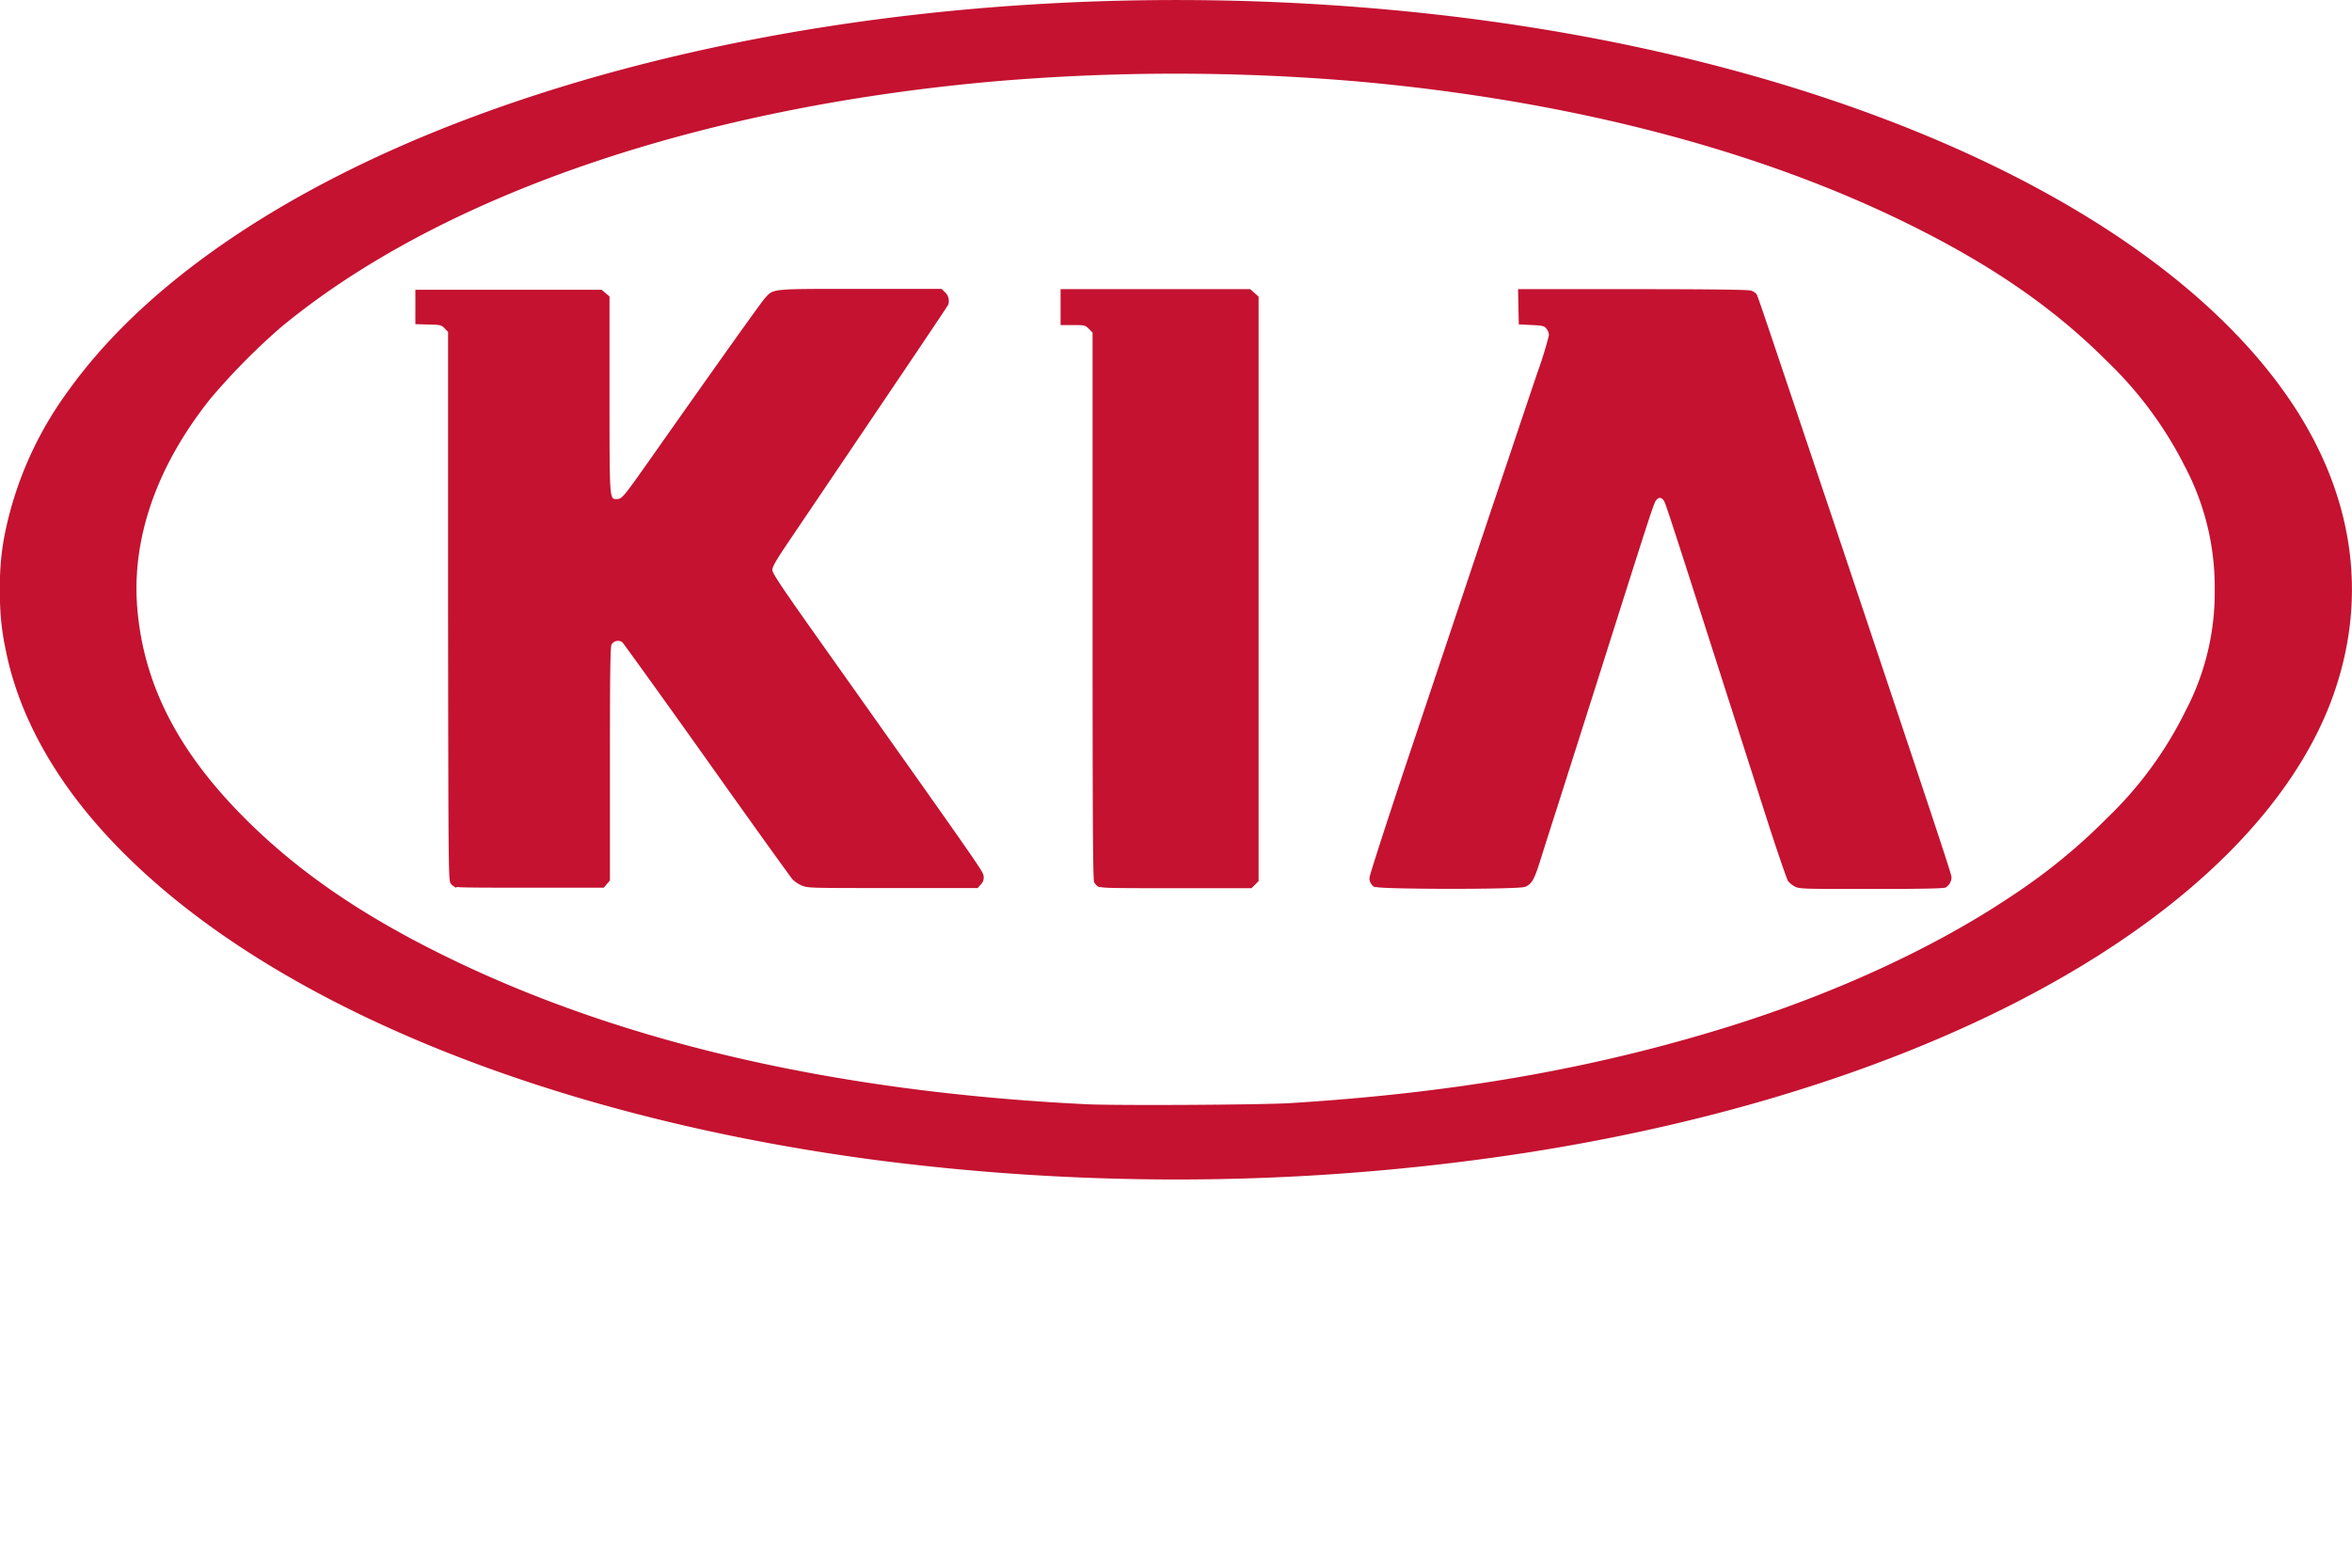 <svg xmlns="http://www.w3.org/2000/svg" viewBox="0 0 333.91 222.61"><defs><style>.a{fill:#c41230;}</style></defs><path class="a" d="M157.74,167.35a330.78,330.78,0,0,1-34.09-2.72c-46-6.19-84.58-22-106-43.4C8.5,112.15,2.73,102.16.78,92.13A36.29,36.29,0,0,1,0,83.74a36.29,36.29,0,0,1,.78-8.39,51.48,51.48,0,0,1,8.8-19.7C19.72,41.39,37.5,28.7,60.83,19.07c38.89-16,89.82-22.4,139.4-17.4,58.21,5.87,106.1,27.12,125.1,55.49,8.69,13,10.82,27.07,6.17,40.84-2.68,8-7.9,15.9-15.24,23.23-20.34,20.3-56.14,35.61-99.1,42.38a325.83,325.83,0,0,1-59.42,3.74Zm25.39-10.71c23.3-1.44,43-4.87,62.15-10.82,15.21-4.72,29.39-11.26,40.28-18.57a83.31,83.31,0,0,0,13.6-11.11A54.08,54.08,0,0,0,310.25,101a36.19,36.19,0,0,0,4.17-17.29,36.78,36.78,0,0,0-4.28-17.56,55,55,0,0,0-11-14.85c-7.33-7.35-16-13.41-27.56-19.17C250.05,21.37,223.09,14.31,193,11.59a302.94,302.94,0,0,0-52.23,0c-42.23,3.8-78.48,16.34-100.91,34.9a93.12,93.12,0,0,0-10,10.14c-7.6,9.53-11.19,19.81-10.37,29.72.89,10.79,5.75,20.31,15.22,29.8,7.17,7.19,15.7,13.17,26.79,18.77,25.25,12.77,56.29,20.09,92.78,21.88,4.12.2,24.83.09,28.85-.16ZM64.75,126.06a2.53,2.53,0,0,1-.73-.56c-.36-.4-.36-.69-.41-39.37l0-39-.48-.5c-.46-.48-.58-.51-2.32-.55l-1.84-.05V41.15l13.22,0,13.22,0,.56.47.56.47V56c0,15.43,0,14.86,1.07,14.86.69,0,.93-.29,4.76-5.73,10.16-14.43,15.75-22.27,16.26-22.82,1.24-1.34.68-1.29,13.54-1.29h11.52l.44.44a1.68,1.68,0,0,1,.5,1.8c-.16.33-5.14,7.73-22.54,33.48-1.9,2.81-2.43,3.73-2.43,4.19s1.24,2.33,6.52,9.78c23.32,32.91,23.39,33,23.47,33.68a1.33,1.33,0,0,1-.38,1.18l-.46.53-12,0c-11.86,0-12,0-12.92-.33a4.73,4.73,0,0,1-1.34-.87c-.25-.27-5.73-7.9-12.19-17s-11.87-16.58-12-16.71a1.07,1.07,0,0,0-1.53.33c-.18.36-.23,4.06-.23,17v16.51l-.44.51-.44.51-10.25,0c-5.64,0-10.42,0-10.62-.11ZM156.1,126a1.74,1.74,0,0,1-.77-.73c-.17-.38-.22-9-.22-39.26V47.22l-.53-.53c-.51-.51-.59-.53-2.27-.53h-1.74v-5.1h26.93l.59.53.59.53v83l-.5.5-.5.5-10.51,0c-8.42,0-10.62,0-11.06-.2Zm39.13,0a1.43,1.43,0,0,1-.81-1.36c0-.32,2.58-8.31,5.74-17.74l11.17-33.36c3-8.91,6.13-18.28,7-20.82a53,53,0,0,0,1.57-5.12,1.73,1.73,0,0,0-.35-.93c-.31-.39-.53-.44-2.14-.52l-1.79-.09-.05-2.5-.05-2.5h16.16c10.61,0,16.39.07,16.84.19a1.62,1.62,0,0,1,.88.56c.23.43,2,5.78,10.58,31.28,13.89,41.47,17.07,51,17.07,51.44a1.69,1.69,0,0,1-.85,1.5c-.31.14-3.54.2-10.58.2-9.29,0-10.19,0-10.76-.32a3.2,3.2,0,0,1-1-.78c-.18-.25-1.6-4.39-3.14-9.19C236.06,70.16,236.47,71.41,236.14,71s-.64-.4-1,0-.87,2.07-8.85,27.24c-2.32,7.31-4.82,15.17-5.56,17.47s-1.68,5.27-2.1,6.6c-.82,2.61-1.18,3.23-2.11,3.62s-20.69.36-21.27,0Z"/></svg>